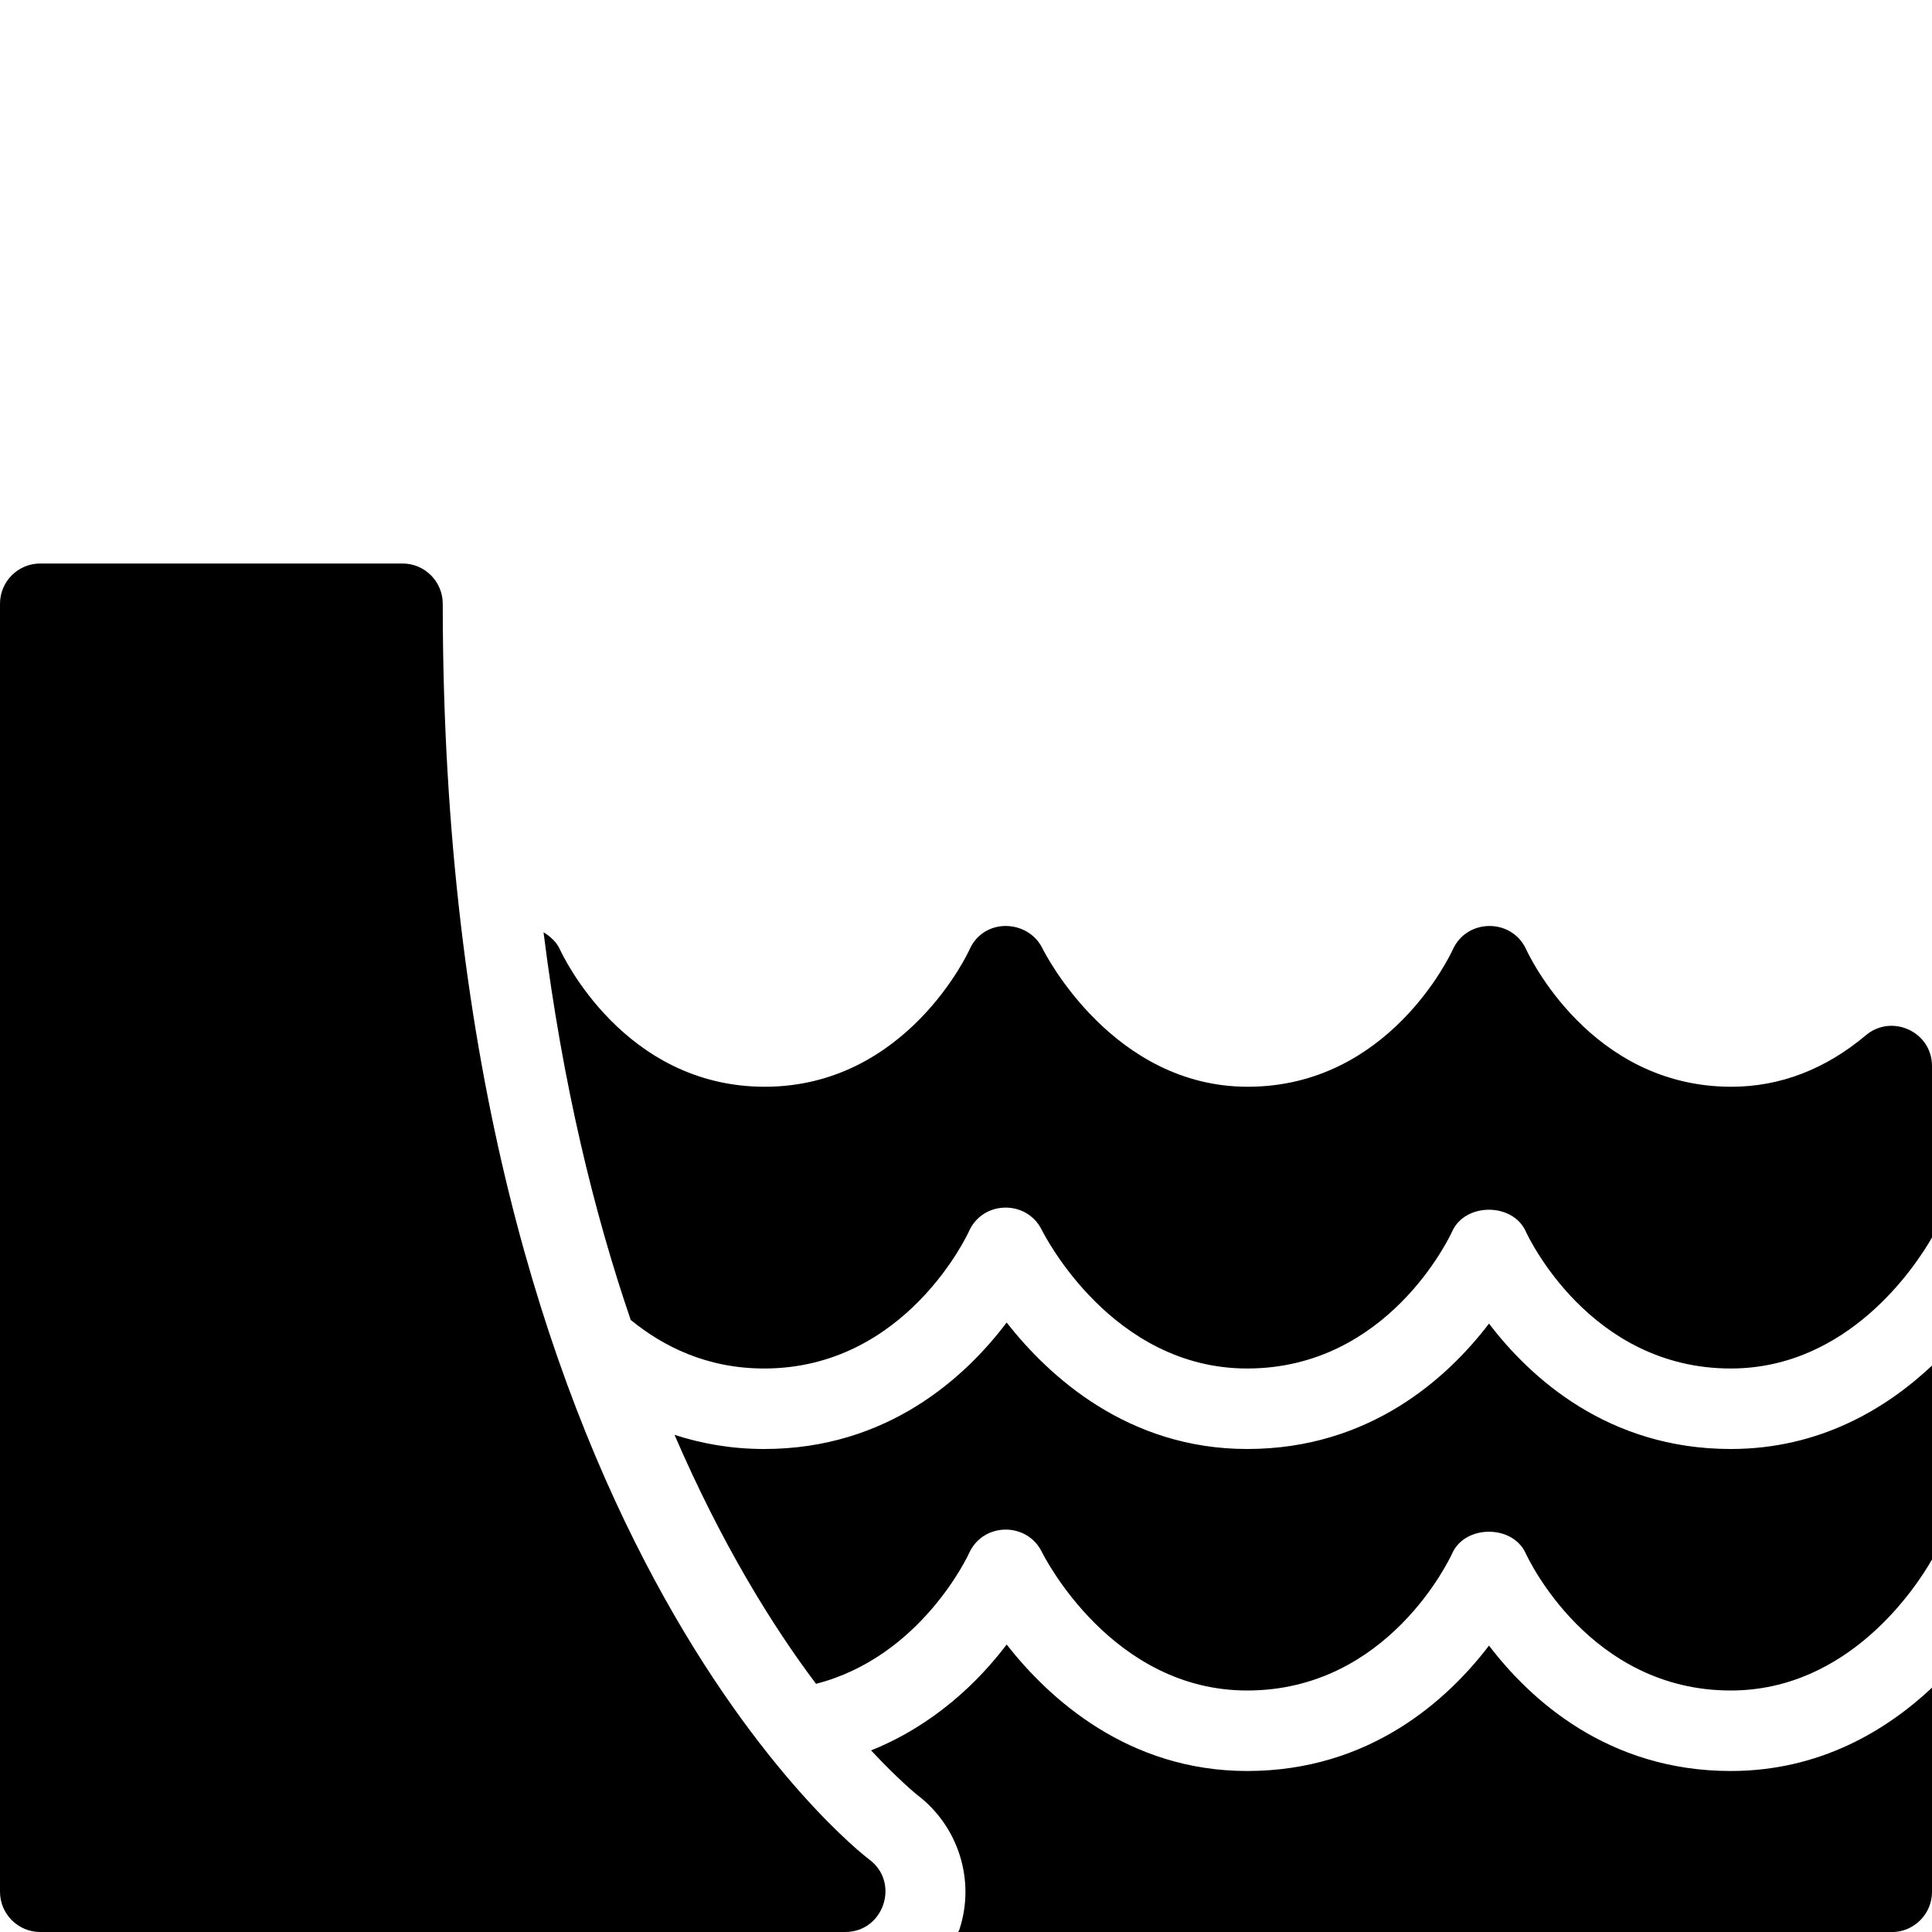 <?xml version="1.0" encoding="utf-8"?>
<!-- Generator: Adobe Illustrator 19.2.0, SVG Export Plug-In . SVG Version: 6.00 Build 0)  -->
<svg version="1.1" xmlns="http://www.w3.org/2000/svg" xmlns:xlink="http://www.w3.org/1999/xlink" x="0px" y="0px" width="24px"
	 height="24px" viewBox="0 0 24 24" enable-background="new 0 0 24 24" xml:space="preserve">
<g id="Filled_Icons">
	<g>
		<g>
			<path d="M12.037,19.297c0.171-0.386,0.718-0.396,0.905-0.019C12.977,19.349,13.817,21,15.493,21c1.749,0,2.516-1.636,2.548-1.706
				c0.162-0.355,0.749-0.355,0.911,0C18.984,19.364,19.751,21,21.5,21c1.464,0,2.298-1.275,2.5-1.627v-2.409
				C23.433,17.497,22.605,18,21.5,18c-1.525,0-2.491-0.886-3.003-1.558C17.984,17.114,17.019,18,15.493,18
				c-1.481,0-2.463-0.901-2.988-1.571C11.996,17.103,11.029,18,9.493,18c-0.413,0-0.781-0.068-1.114-0.176
				c0.59,1.366,1.222,2.381,1.758,3.093C11.445,20.582,12.03,19.312,12.037,19.297z"/>
			<path d="M21.5,22c-1.525,0-2.491-0.886-3.003-1.558C17.984,21.114,17.019,22,15.493,22c-1.481,0-2.463-0.901-2.988-1.571
				c-0.342,0.452-0.896,0.999-1.684,1.315c0.338,0.363,0.563,0.545,0.573,0.553c0.513,0.389,0.727,1.066,0.522,1.678
				c-0.003,0.01-0.01,0.017-0.014,0.026H23.5c0.276,0,0.5-0.224,0.5-0.5v-2.536C23.433,21.497,22.605,22,21.5,22z"/>
			<path d="M7.835,16.397C8.238,16.725,8.779,17,9.493,17c1.764,0,2.536-1.686,2.543-1.703c0.171-0.386,0.718-0.396,0.905-0.019
				C12.977,15.349,13.817,17,15.493,17c1.749,0,2.516-1.636,2.548-1.706c0.162-0.355,0.749-0.355,0.911,0
				C18.984,15.364,19.751,17,21.5,17c1.464,0,2.298-1.275,2.5-1.627v-2.13c0-0.427-0.5-0.653-0.821-0.383
				c-0.506,0.425-1.068,0.64-1.672,0.64c-1.749,0-2.516-1.636-2.548-1.706c-0.177-0.388-0.734-0.388-0.911,0
				c-0.032,0.07-0.799,1.706-2.548,1.706c-1.676,0-2.517-1.651-2.552-1.722c-0.177-0.356-0.726-0.384-0.905,0.019
				C12.036,11.814,11.264,13.5,9.5,13.5c-1.748,0-2.512-1.636-2.544-1.705c-0.042-0.092-0.117-0.161-0.204-0.214
				C6.989,13.469,7.378,15.06,7.835,16.397z"/>
		</g>
		<path d="M10.795,23.097C10.742,23.058,5.5,19.06,5.5,7.5C5.5,7.224,5.276,7,5,7H0.5C0.224,7,0,7.224,0,7.5v16
			C0,23.776,0.224,24,0.5,24h10C10.979,24,11.185,23.383,10.795,23.097z"/>
	</g>
</g>
<g id="invisible_shape">
	<rect fill="none" width="24" height="24"/>
</g>
</svg>
